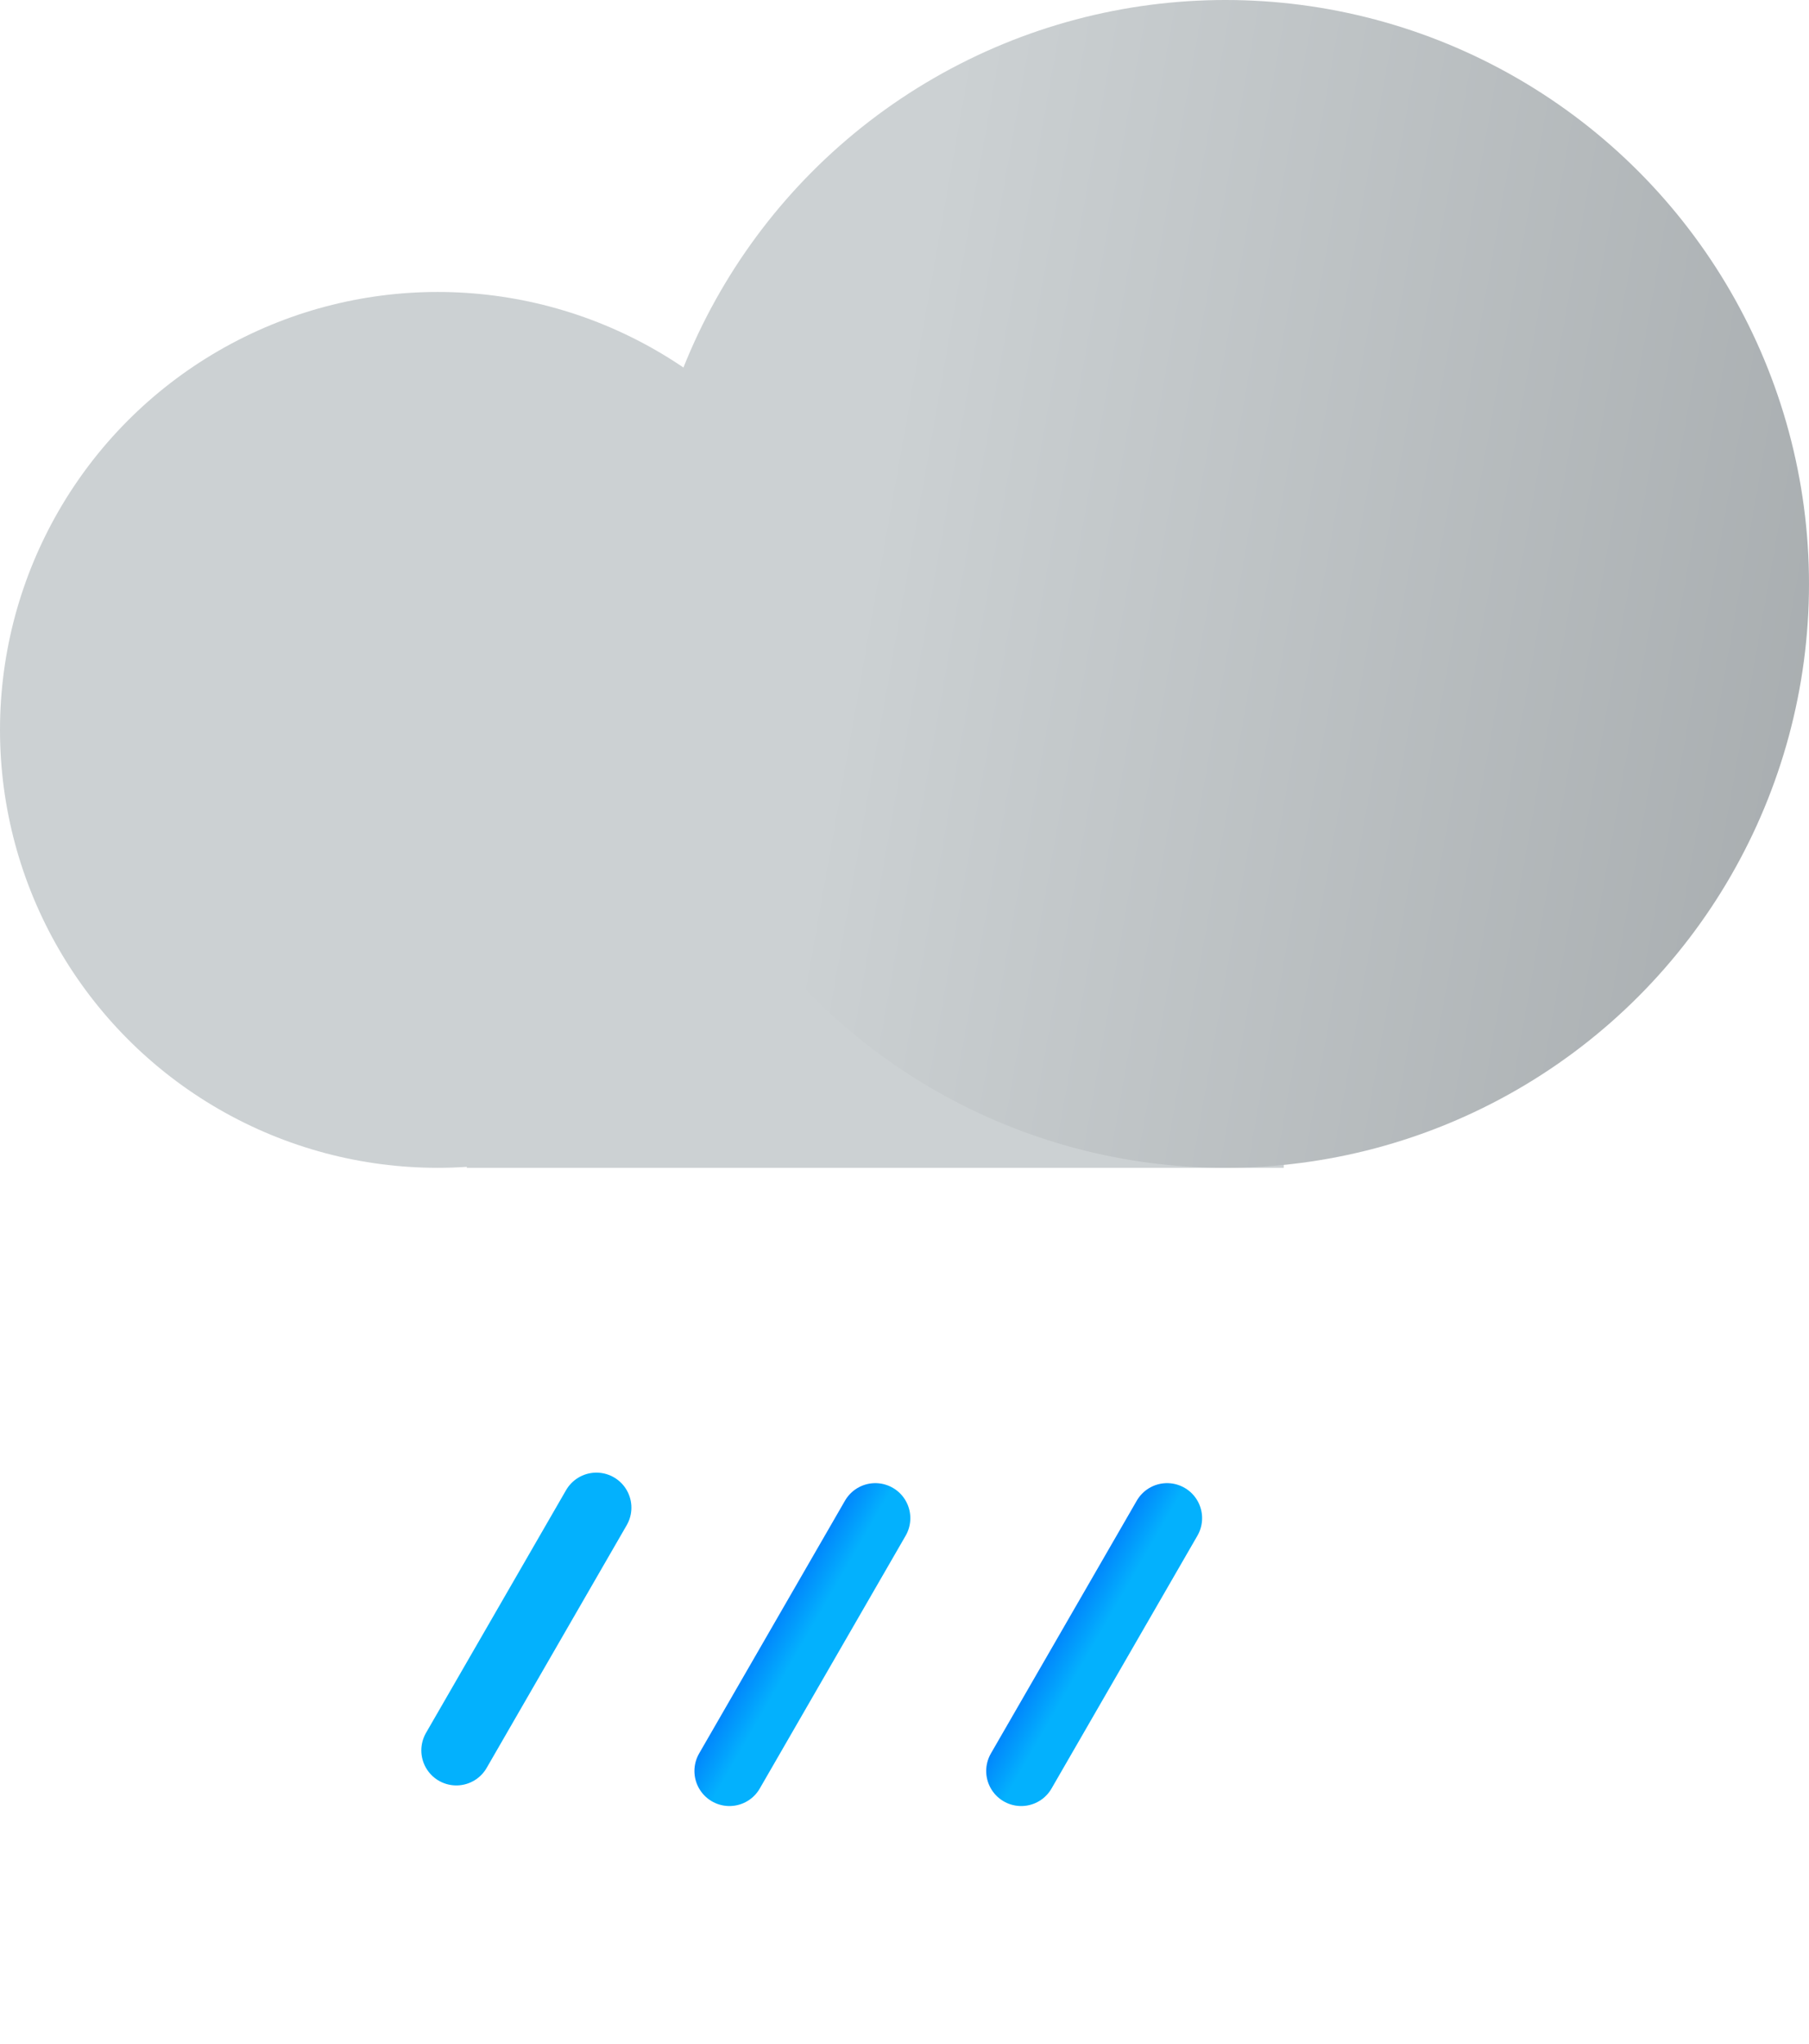 <svg width="31" height="35" viewBox="0 0 31 35" fill="none" xmlns="http://www.w3.org/2000/svg">
<g filter="url(#filter0_d_235_126)">
<line x1="10.22" y1="21.82" x2="7.82" y2="25.977" stroke="url(#paint0_linear_235_126)" stroke-width="1.2" stroke-linecap="round"/>
</g>
<g filter="url(#filter1_d_235_126)">
<path d="M20 22L17.5 26.33" stroke="url(#paint1_linear_235_126)" stroke-width="1.2" stroke-linecap="round"/>
</g>
<g filter="url(#filter2_d_235_126)">
<path d="M15 22L12.5 26.33" stroke="url(#paint2_linear_235_126)" stroke-width="1.2" stroke-linecap="round"/>
</g>
<rect x="8" y="15" width="14" height="5" fill="#CCD1D3"/>
<circle cx="7.5" cy="12.5" r="7.5" fill="#CCD1D3"/>
<circle cx="21" cy="10" r="10" fill="url(#paint3_linear_235_126)"/>
<defs>
<filter id="filter0_d_235_126" x="3.22" y="21.22" width="11.6" height="13.357" filterUnits="userSpaceOnUse" color-interpolation-filters="sRGB">
<feFlood flood-opacity="0" result="BackgroundImageFix"/>
<feColorMatrix in="SourceAlpha" type="matrix" values="0 0 0 0 0 0 0 0 0 0 0 0 0 0 0 0 0 0 127 0" result="hardAlpha"/>
<feOffset dy="4"/>
<feGaussianBlur stdDeviation="2"/>
<feComposite in2="hardAlpha" operator="out"/>
<feColorMatrix type="matrix" values="0 0 0 0 0 0 0 0 0 0 0 0 0 0 0 0 0 0 0.25 0"/>
<feBlend mode="normal" in2="BackgroundImageFix" result="effect1_dropShadow_235_126"/>
<feBlend mode="normal" in="SourceGraphic" in2="effect1_dropShadow_235_126" result="shape"/>
</filter>
<filter id="filter1_d_235_126" x="12.9" y="21.4" width="11.7" height="13.53" filterUnits="userSpaceOnUse" color-interpolation-filters="sRGB">
<feFlood flood-opacity="0" result="BackgroundImageFix"/>
<feColorMatrix in="SourceAlpha" type="matrix" values="0 0 0 0 0 0 0 0 0 0 0 0 0 0 0 0 0 0 127 0" result="hardAlpha"/>
<feOffset dy="4"/>
<feGaussianBlur stdDeviation="2"/>
<feComposite in2="hardAlpha" operator="out"/>
<feColorMatrix type="matrix" values="0 0 0 0 0 0 0 0 0 0 0 0 0 0 0 0 0 0 0.25 0"/>
<feBlend mode="normal" in2="BackgroundImageFix" result="effect1_dropShadow_235_126"/>
<feBlend mode="normal" in="SourceGraphic" in2="effect1_dropShadow_235_126" result="shape"/>
</filter>
<filter id="filter2_d_235_126" x="7.9" y="21.4" width="11.7" height="13.53" filterUnits="userSpaceOnUse" color-interpolation-filters="sRGB">
<feFlood flood-opacity="0" result="BackgroundImageFix"/>
<feColorMatrix in="SourceAlpha" type="matrix" values="0 0 0 0 0 0 0 0 0 0 0 0 0 0 0 0 0 0 127 0" result="hardAlpha"/>
<feOffset dy="4"/>
<feGaussianBlur stdDeviation="2"/>
<feComposite in2="hardAlpha" operator="out"/>
<feColorMatrix type="matrix" values="0 0 0 0 0 0 0 0 0 0 0 0 0 0 0 0 0 0 0.25 0"/>
<feBlend mode="normal" in2="BackgroundImageFix" result="effect1_dropShadow_235_126"/>
<feBlend mode="normal" in="SourceGraphic" in2="effect1_dropShadow_235_126" result="shape"/>
</filter>
<linearGradient id="paint0_linear_235_126" x1="8.5" y1="23.598" x2="7.634" y2="23.098" gradientUnits="userSpaceOnUse">
<stop stop-color="#03B1FD"/>
<stop offset="1" stop-color="#006AFB"/>
</linearGradient>
<linearGradient id="paint1_linear_235_126" x1="18.75" y1="24.165" x2="17.884" y2="23.665" gradientUnits="userSpaceOnUse">
<stop stop-color="#03B1FD"/>
<stop offset="1" stop-color="#006AFB"/>
</linearGradient>
<linearGradient id="paint2_linear_235_126" x1="13.75" y1="24.165" x2="12.884" y2="23.665" gradientUnits="userSpaceOnUse">
<stop stop-color="#03B1FD"/>
<stop offset="1" stop-color="#006AFB"/>
</linearGradient>
<linearGradient id="paint3_linear_235_126" x1="14" y1="14.5" x2="45" y2="20" gradientUnits="userSpaceOnUse">
<stop stop-color="#CCD1D3"/>
<stop offset="1" stop-color="#898E91"/>
</linearGradient>
</defs>
</svg>
